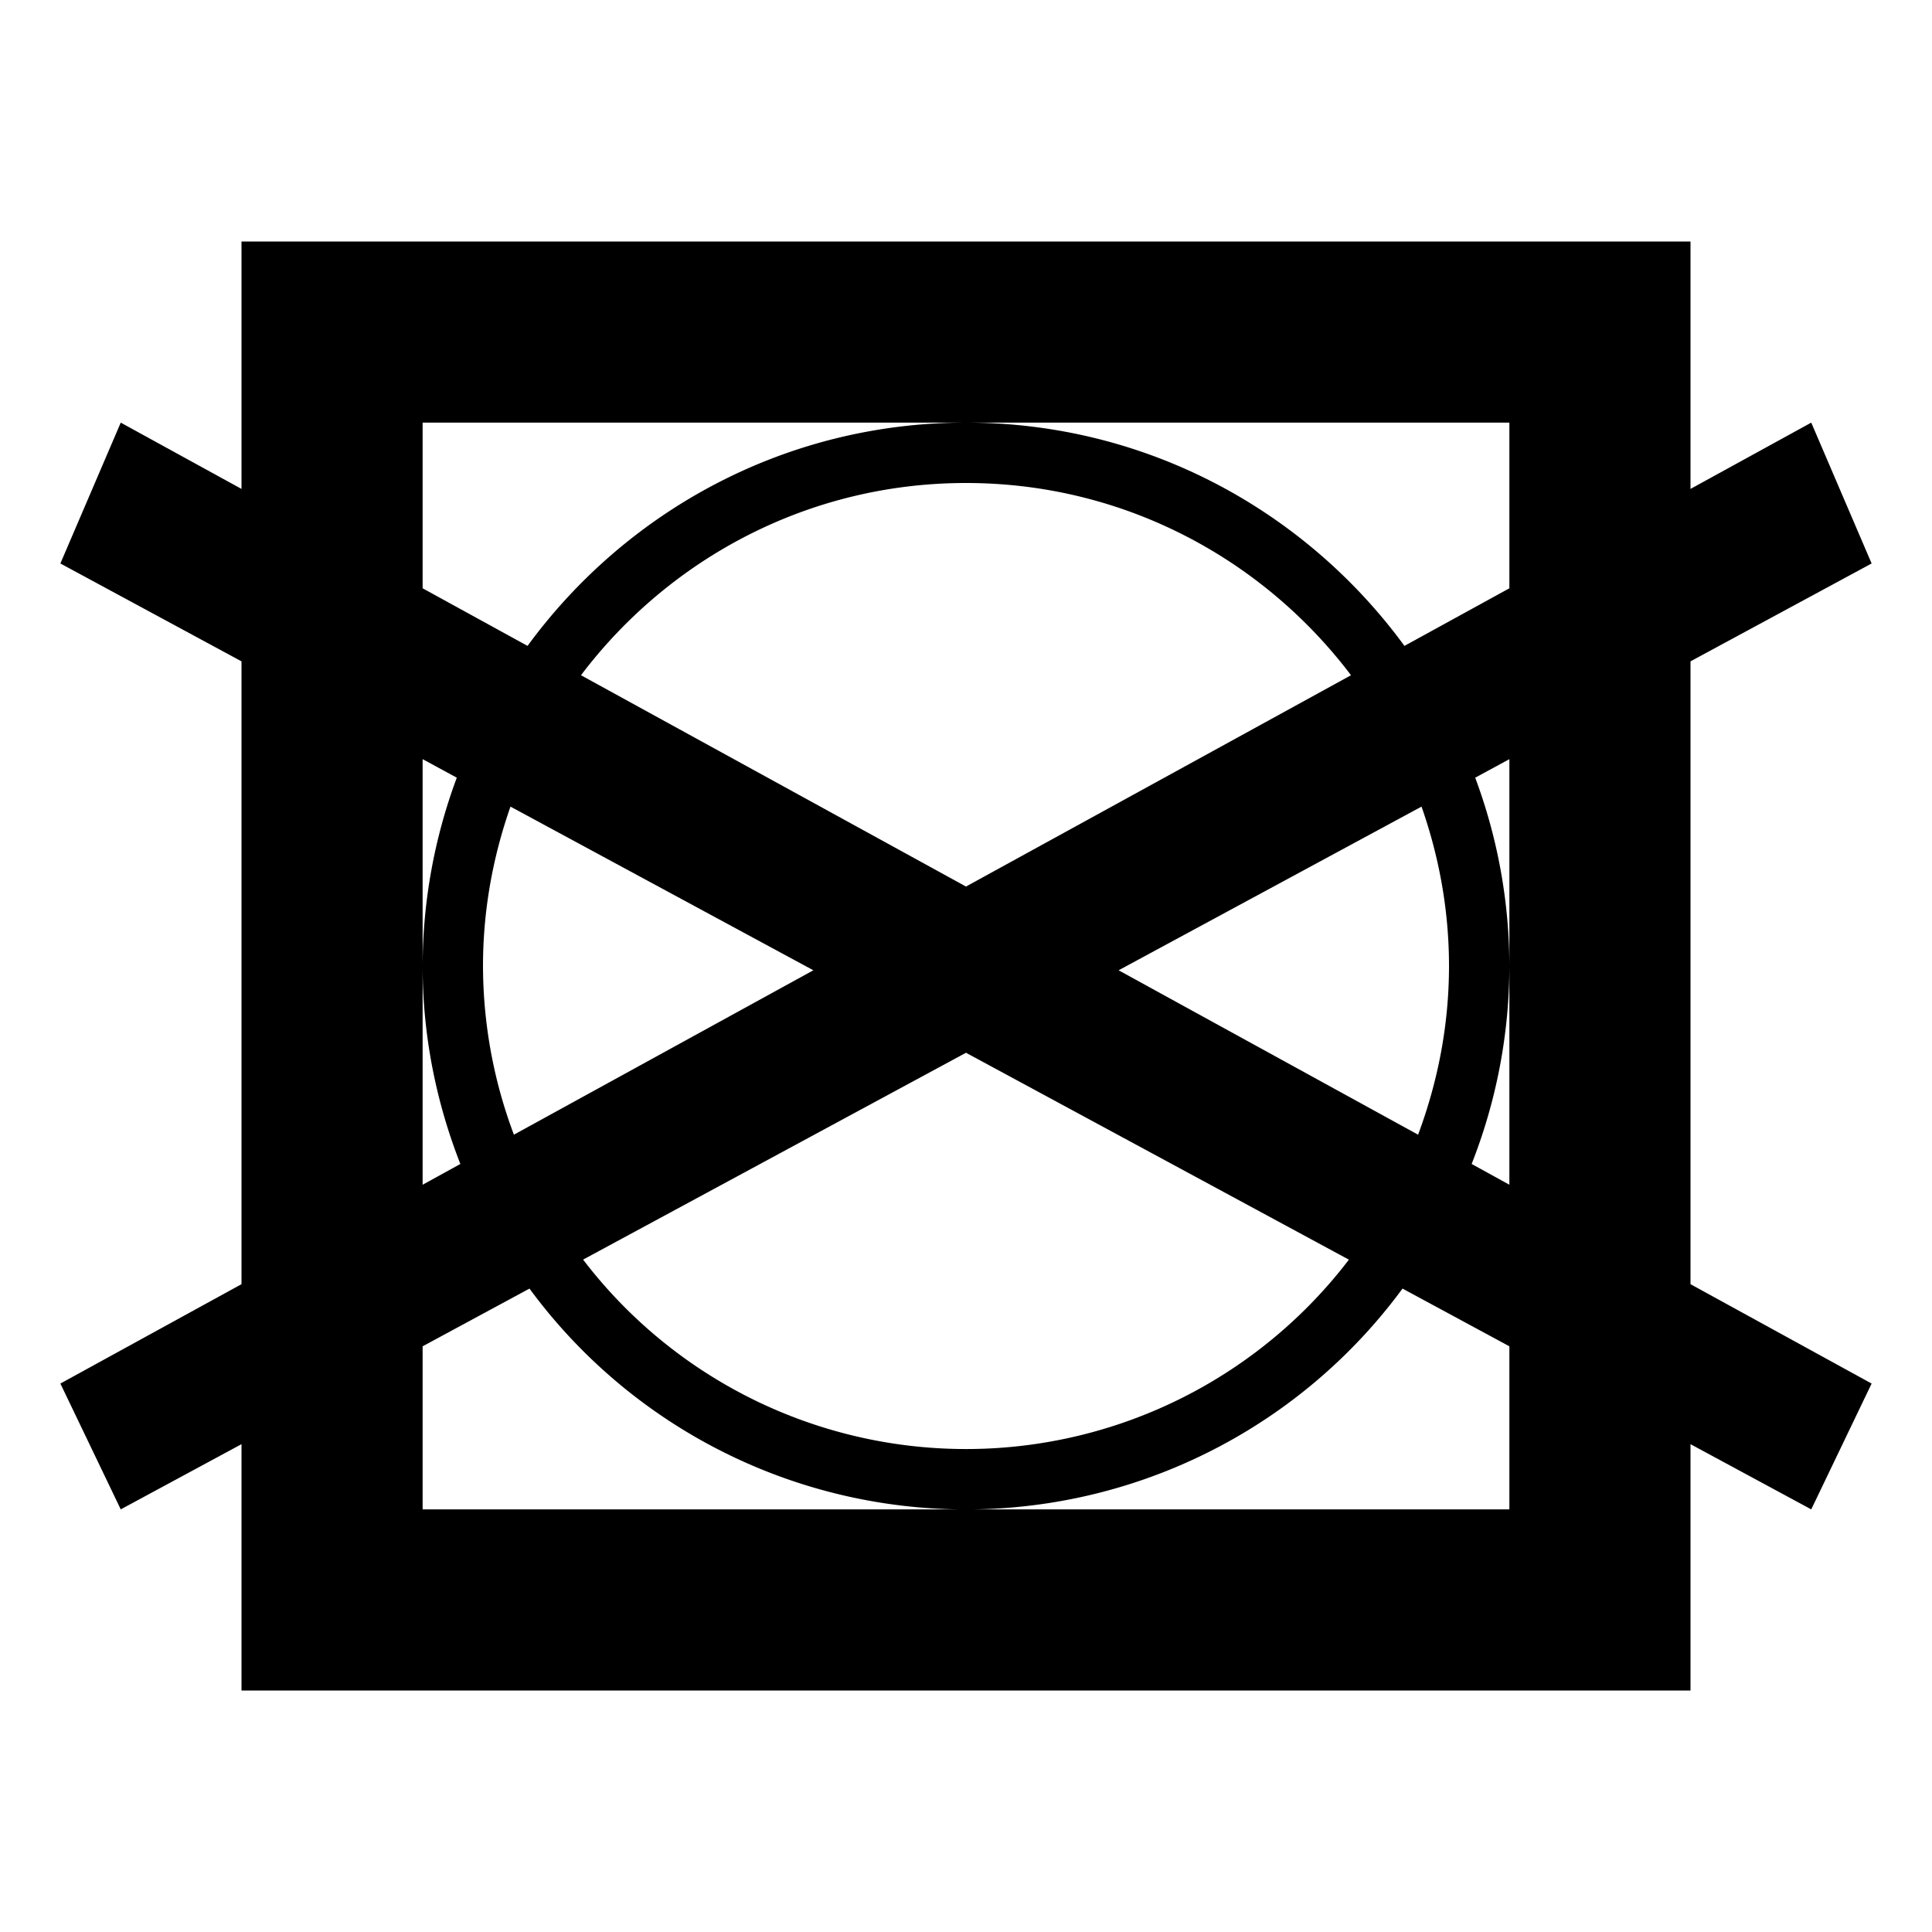 <svg xmlns="http://www.w3.org/2000/svg" width="24" height="24" fill="none" viewBox="0 0 32 32"><path fill="#000" d="M31 9.333 30 7l-2 1.098V4H4v4.098L2 7 1 9.333l3 1.621V21.27l-3 1.646L2 25l2-1.08V28h24v-4.08L30 25l1-2.084-3-1.646V10.954zM7 7h18v2.744l-1.738.954C21.624 8.46 18.985 7 16 7s-5.624 1.46-7.262 3.698L7 9.744zm17 9c0 .984-.187 1.923-.512 2.794l-4.96-2.723 5.017-2.711c.29.828.455 1.714.455 2.64M8 16c0-.926.165-1.812.455-2.64l5.017 2.711-4.96 2.723A7.972 7.972 0 0 1 8 16m8 1.437 6.342 3.427a7.979 7.979 0 0 1-12.684-.001zm0-2.753-6.377-3.5C11.084 9.253 13.393 8 16 8s4.916 1.253 6.377 3.184zM7 16v-3.426l.566.307A8.983 8.983 0 0 0 7 16c0 1.158.227 2.263.625 3.279L7 19.623zm18 9H7v-2.701l1.77-.956a8.974 8.974 0 0 0 14.46 0l1.77.956zm0-9v3.623l-.625-.344A8.972 8.972 0 0 0 25 16a8.96 8.96 0 0 0-.566-3.119l.566-.307z"/></svg>